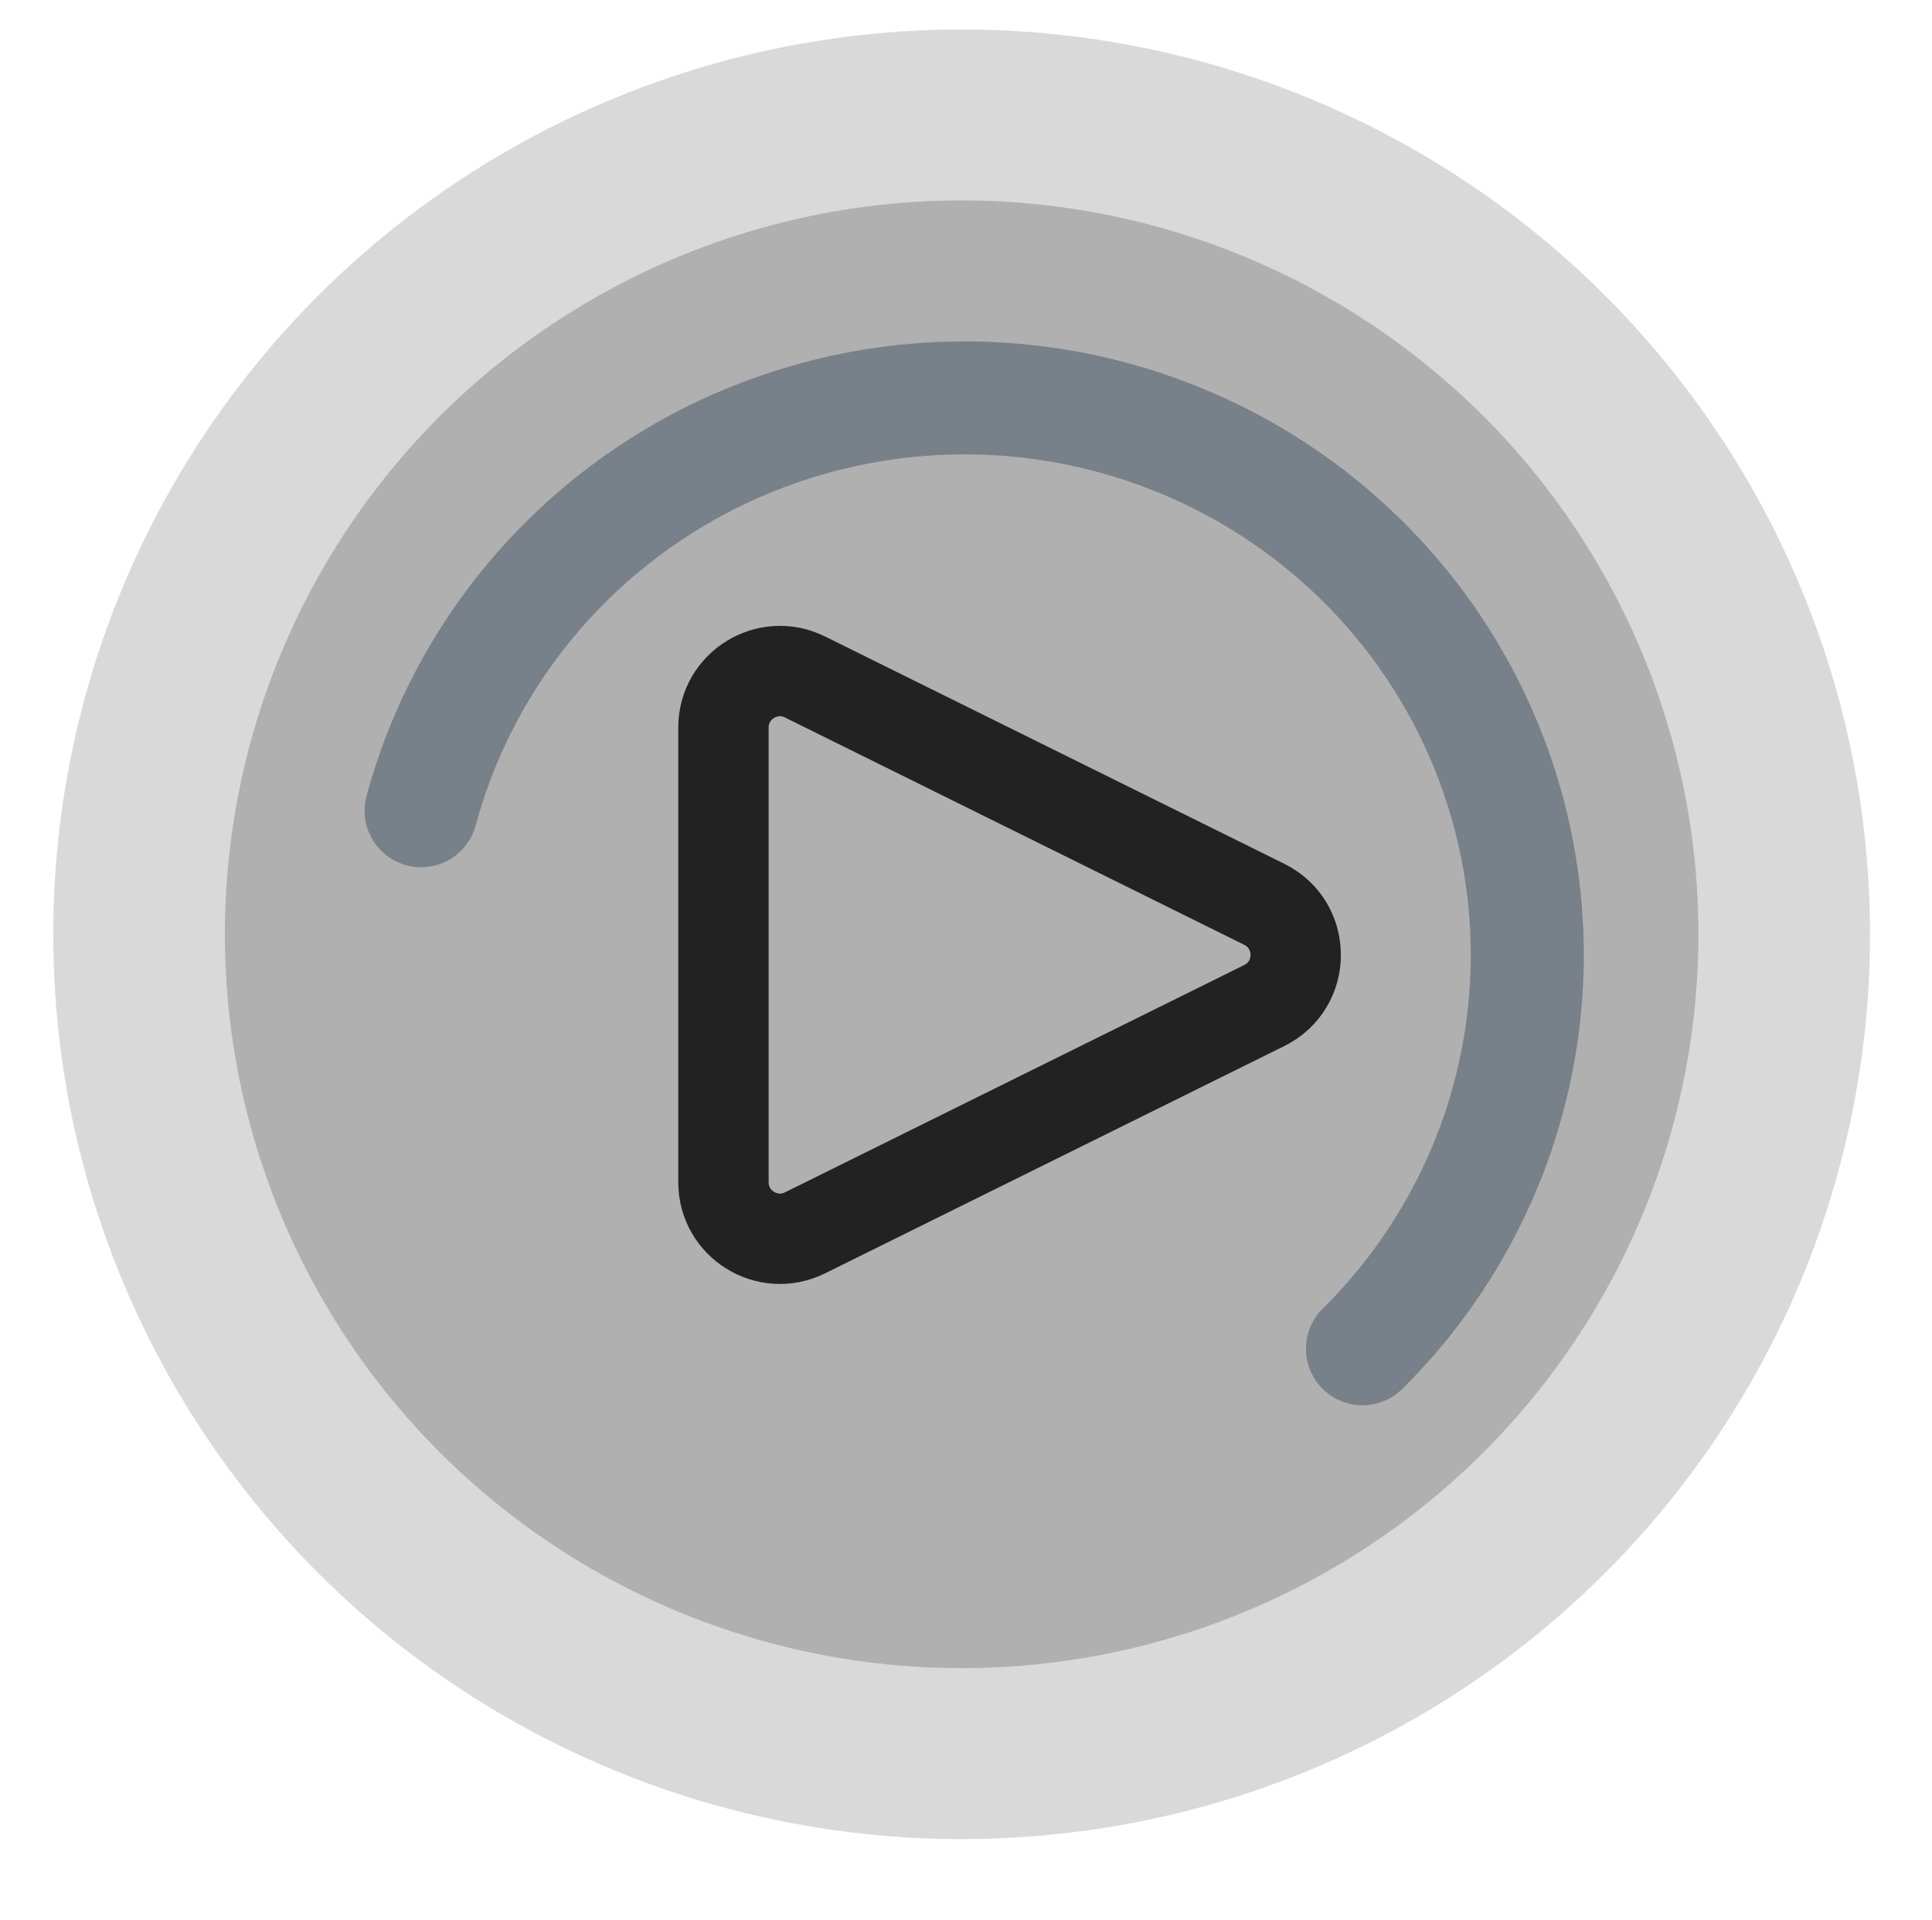 <svg width="171" height="170" viewBox="0 0 171 170" fill="none" xmlns="http://www.w3.org/2000/svg">
<ellipse cx="85.115" cy="82.71" rx="80.401" ry="80.101" fill="#D9D9D9"/>
<ellipse cx="85.115" cy="82.71" rx="65.211" ry="64.968" fill="#B0B0B0"/>
<path d="M111.899 80.056L71.251 59.932C67.928 58.286 64.032 60.704 64.032 64.412V104.661C64.032 108.369 67.928 110.787 71.251 109.142L111.899 89.018C115.608 87.182 115.608 81.892 111.899 80.056Z" stroke="#222222" stroke-width="8" stroke-linecap="round" stroke-linejoin="round"/>
<path d="M37.271 71.773C39.248 64.467 42.896 57.709 47.933 52.022C52.97 46.335 59.26 41.872 66.318 38.977C73.376 36.083 81.011 34.834 88.634 35.329C96.257 35.824 103.662 38.048 110.278 41.83C116.894 45.612 122.542 50.851 126.786 57.14C131.03 63.429 133.757 70.601 134.754 78.1C135.751 85.599 134.992 93.225 132.537 100.388C130.081 107.55 125.994 114.058 120.593 119.406" stroke="#2A4157" stroke-opacity="0.24" stroke-width="10" stroke-linecap="round"/>
<path d="M37.27 71.773C39.248 64.467 42.896 57.709 47.933 52.022C52.969 46.335 59.26 41.872 66.318 38.977C73.375 36.083 81.011 34.834 88.634 35.329C96.257 35.824 103.662 38.048 110.278 41.83C116.894 45.612 122.542 50.851 126.786 57.14C131.03 63.429 133.756 70.601 134.753 78.1C135.751 85.599 134.992 93.225 132.537 100.388C130.081 107.55 125.994 114.058 120.593 119.406" stroke="#2A4157" stroke-opacity="0.24" stroke-width="10" stroke-linecap="round"/>
</svg>
